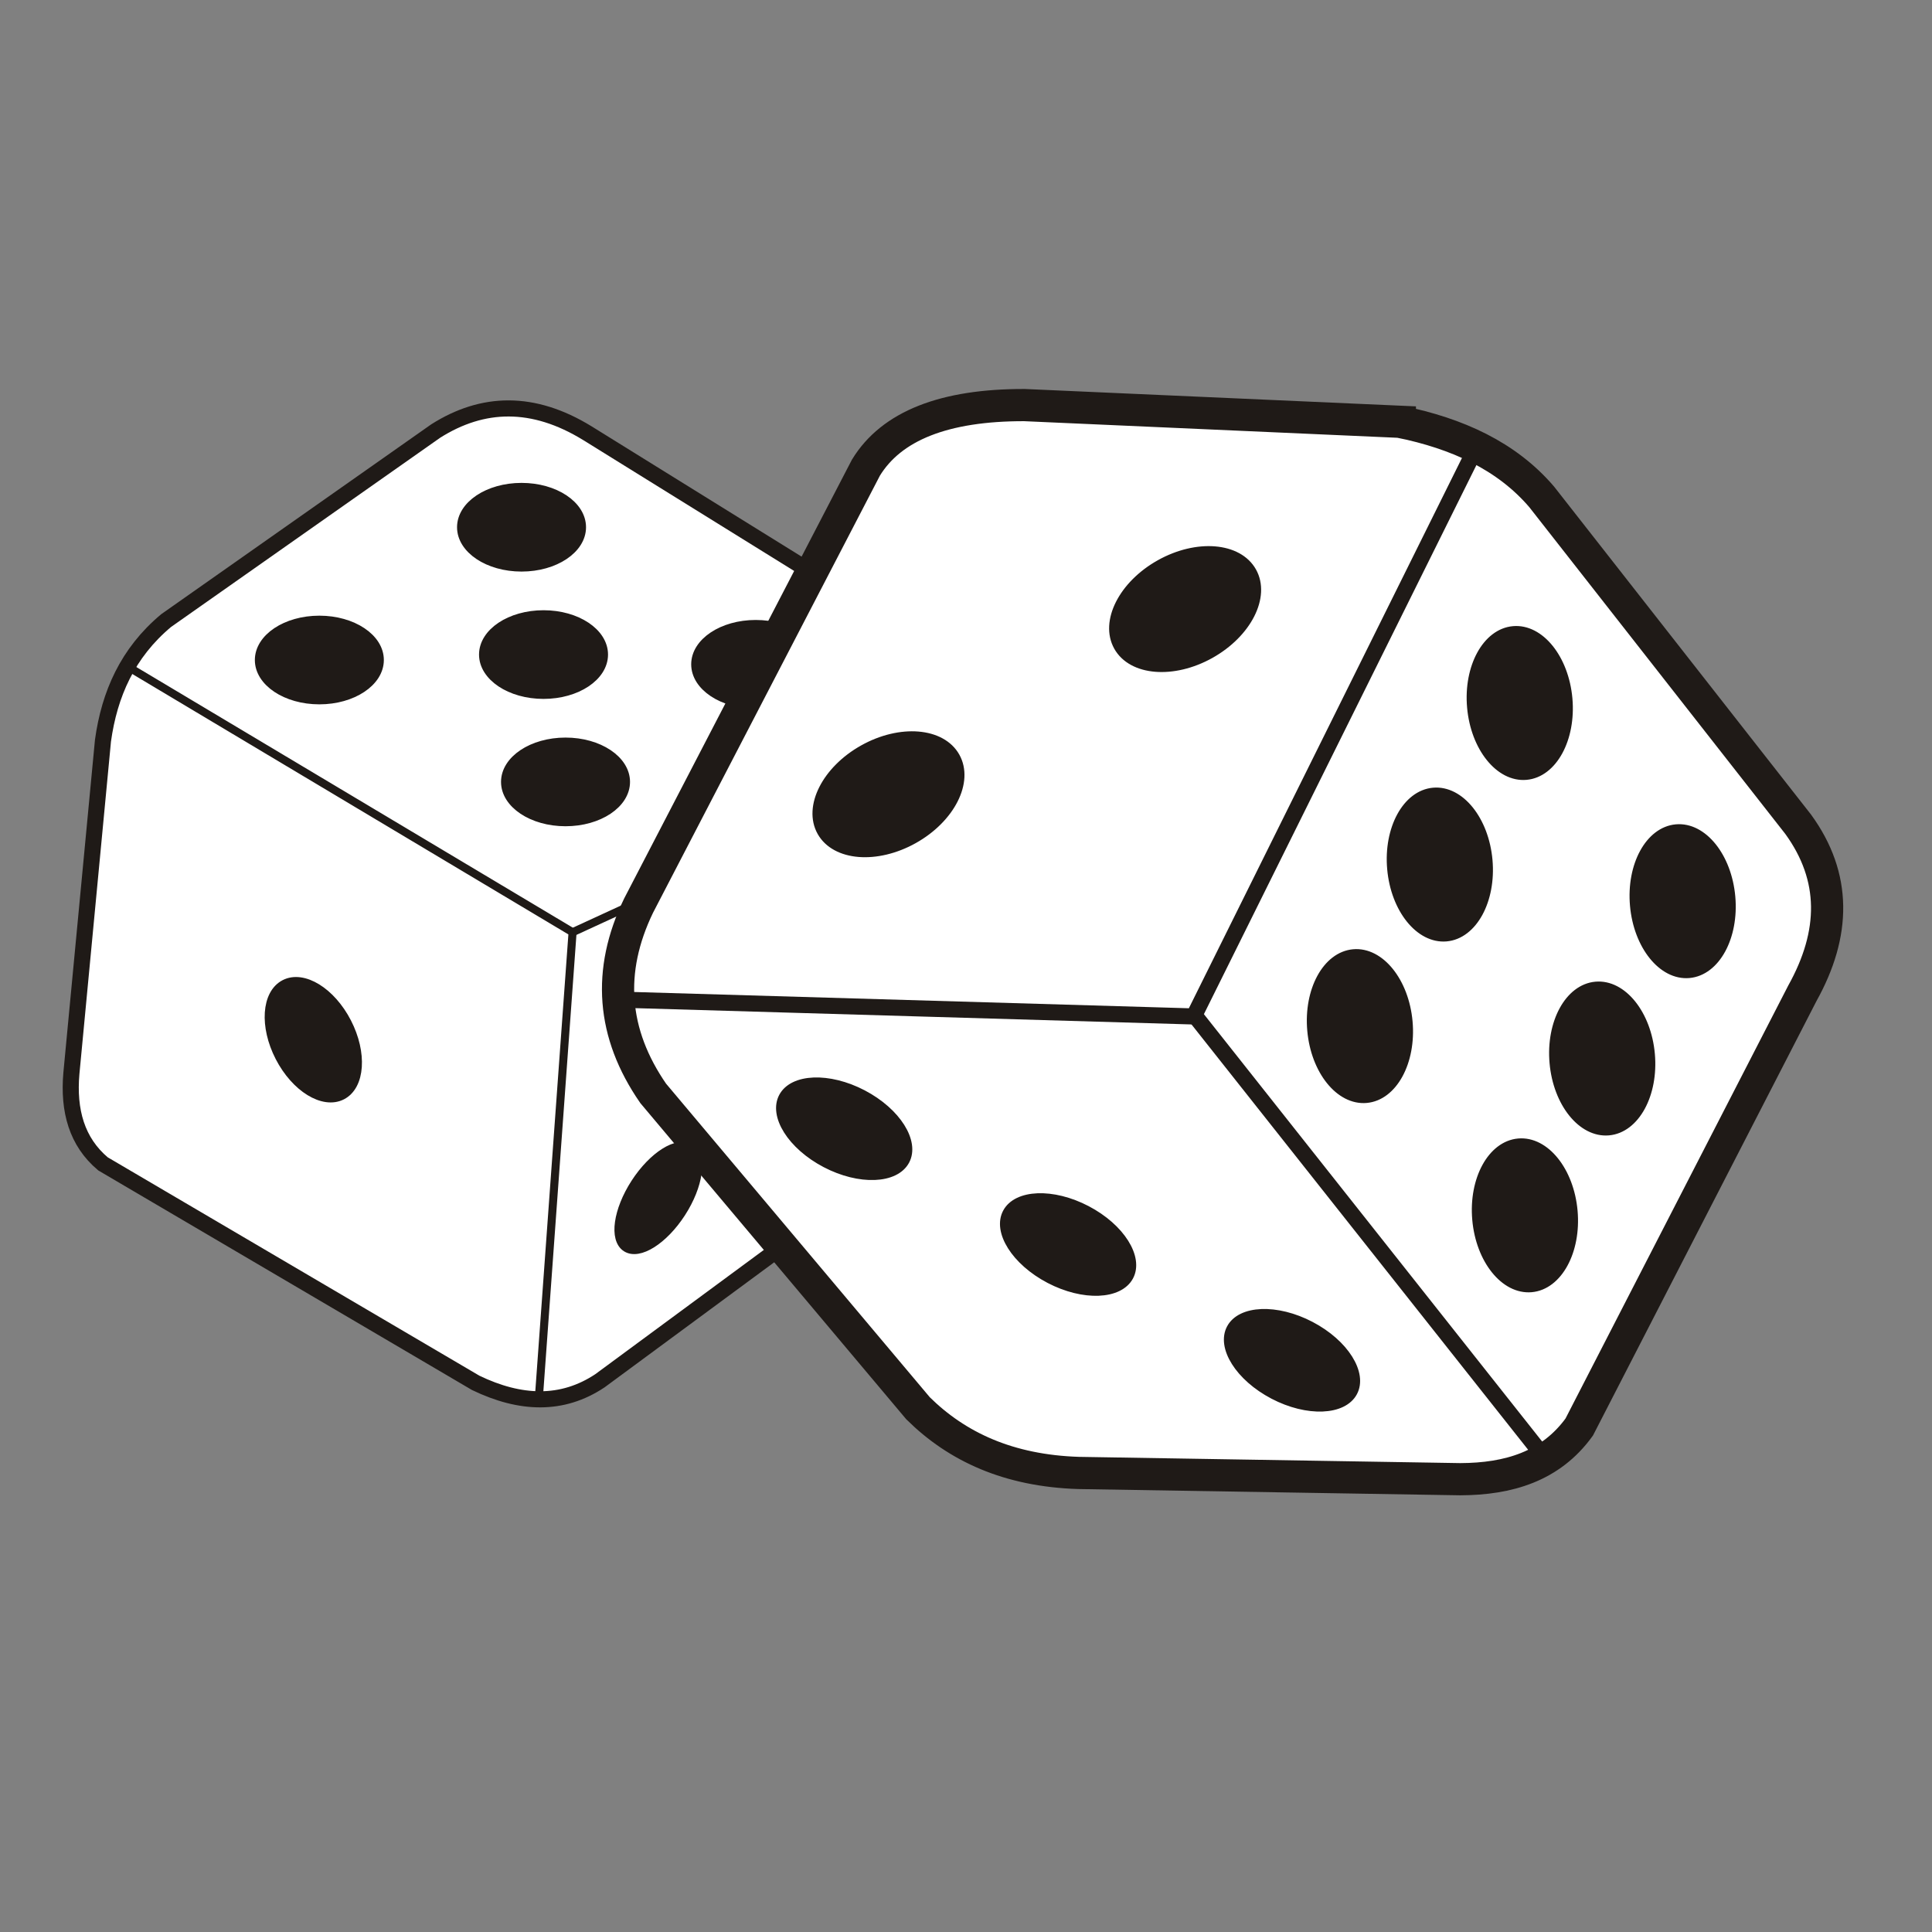 <?xml version="1.0" encoding="UTF-8"?>
<!DOCTYPE svg PUBLIC "-//W3C//DTD SVG 1.1//EN" "http://www.w3.org/Graphics/SVG/1.1/DTD/svg11.dtd">
<!-- Creator: CorelDRAW -->
<svg xmlns="http://www.w3.org/2000/svg" xml:space="preserve" width="1000px" height="1000px" style="shape-rendering:geometricPrecision; text-rendering:geometricPrecision; image-rendering:optimizeQuality; fill-rule:evenodd; clip-rule:evenodd"
viewBox="0 0 1000 1000"
 xmlns:xlink="http://www.w3.org/1999/xlink">
 <rect x="0" y="0" width="1000" height="1000" fill="#808080" stroke="none"/>
 <defs>
  <style type="text/css">
   <![CDATA[
    .str0 {stroke:#1F1A17;stroke-width:0.9}
    .str2 {stroke:#1F1A17;stroke-width:4.167}
    .str1 {stroke:#1F1A17;stroke-width:8.334}
    .str3 {stroke:#1F1A17;stroke-width:16.666}
    .fil0 {fill:none}
    .fil2 {fill:#1F1A17}
    .fil1 {fill:white}
   ]]>
  </style>
 </defs>
 <g id="Warstwa_x0020_1">
  <rect class="fil0 str0" x="-5324.47" y="7886.71" width="1002.45" height="1002.45"/>
  <g id="_233804912">
   <path id="_228374056" class="fil1 str1" d="M453.315 316.843l-149.325 -92.646c-28.028,-17.199 -54.07,-16.543 -78.477,-1.09l-139.514 98.097c-20.026,16.737 -29.36,38.127 -32.699,62.127l-16.349 172.213c-1.694,19.364 2.809,35.48 16.349,46.868l192.923 113.355c23.163,11.161 44.778,11.923 64.308,-1.09l128.615 -94.826 14.17 -303.009z"/>
   <ellipse id="_282339712" class="fil2 str2" cx="269.947" cy="272.893" rx="31.299" ry="20.866"/>
   <ellipse id="_282339136" class="fil2 str2" cx="281.331" cy="338.803" rx="31.299" ry="20.866"/>
   <ellipse id="_282339688" class="fil2 str2" cx="292.715" cy="404.714" rx="31.299" ry="20.866"/>
   <ellipse id="_282339952" class="fil2 str2" cx="165.296" cy="341.619" rx="31.299" ry="20.866"/>
   <ellipse id="_282340192" class="fil2 str2" cx="391.145" cy="343.843" rx="31.299" ry="20.866"/>
   <ellipse id="_282339640" class="fil2 str2" transform="matrix(0.505 0.98 -0.98 0.505 162.171 538.162)" rx="29.375" ry="17.773"/>
   <ellipse id="_228379384" class="fil2 str2" transform="matrix(0.599 -0.926 0.926 0.599 340.71 620.083)" rx="27.647" ry="12.836"/>
   <polyline id="_282333784" class="fil0 str2" points="66.379,345.182 296.365,482.517 278.921,723.397 "/>
   <line id="_282334768" class="fil0 str2" x1="295.531" y1="482.913" x2="336.9" y2= "463.861" />
   <path id="_282347080" class="fil1 str3" d="M724.56 218.308l-194.316 -8.636c-41.45,-0.084 -68.792,10.707 -82.045,32.386l-117.67 226.703c-16.351,33.837 -13.831,66.221 7.557,97.159l137.101 163.011c20.228,19.996 46.944,32.326 83.125,33.465l197.556 3.239c24.954,-0.106 46.735,-6.563 61.533,-26.988l115.511 -224.544c17.205,-30.908 17.639,-60.172 -2.159,-87.443l-132.783 -169.488c-18.177,-21.25 -43.728,-32.79 -73.409,-38.863z"/>
   <polyline id="_228396520" class="fil0 str1" points="320.34,517.395 617.898,526.115 763.952,231.827 "/>
   <line id="_228399616" class="fil0 str1" x1="617.898" y1="525.025" x2="799.921" y2= "755.006" />
   <ellipse id="_228395224" class="fil2 str2" transform="matrix(0.962 -0.538 0.538 0.962 613.418 315.26)" rx="36.04" ry="24.191"/>
   <ellipse id="_282338800" class="fil2 str2" transform="matrix(0.962 -0.538 0.538 0.962 459.871 411.108)" rx="36.04" ry="24.191"/>
   <ellipse id="_228393952" class="fil2 str2" transform="matrix(0.881 0.461 -0.405 0.756 436.948 584.236)" rx="36.04" ry="24.191"/>
   <ellipse id="_282340144" class="fil2 str2" transform="matrix(0.881 0.461 -0.405 0.756 552.843 644.159)" rx="36.04" ry="24.191"/>
   <ellipse id="_228376096" class="fil2 str2" transform="matrix(0.881 0.461 -0.405 0.756 668.738 704.082)" rx="36.04" ry="24.191"/>
   <ellipse id="_228375784" class="fil2 str2" transform="matrix(1.057 -0.094 0.094 1.057 786.621 363.873)" rx="23.698" ry="35.547"/>
   <ellipse id="_228400288" class="fil2 str2" transform="matrix(1.057 -0.094 0.094 1.057 870.937 466.452)" rx="23.698" ry="35.547"/>
   <ellipse id="_282339808" class="fil2 str2" transform="matrix(1.057 -0.094 0.094 1.057 745.258 447.491)" rx="23.698" ry="35.547"/>
   <ellipse id="_282339880" class="fil2 str2" transform="matrix(1.057 -0.094 0.094 1.057 829.302 547.892)" rx="23.698" ry="35.547"/>
   <ellipse id="_233803976" class="fil2 str2" transform="matrix(1.057 -0.094 0.094 1.057 703.894 531.109)" rx="23.698" ry="35.547"/>
   <ellipse id="_233800064" class="fil2 str2" transform="matrix(1.057 -0.094 0.094 1.057 789.299 629.061)" rx="23.698" ry="35.547"/>
  </g>
 </g>
</svg>
